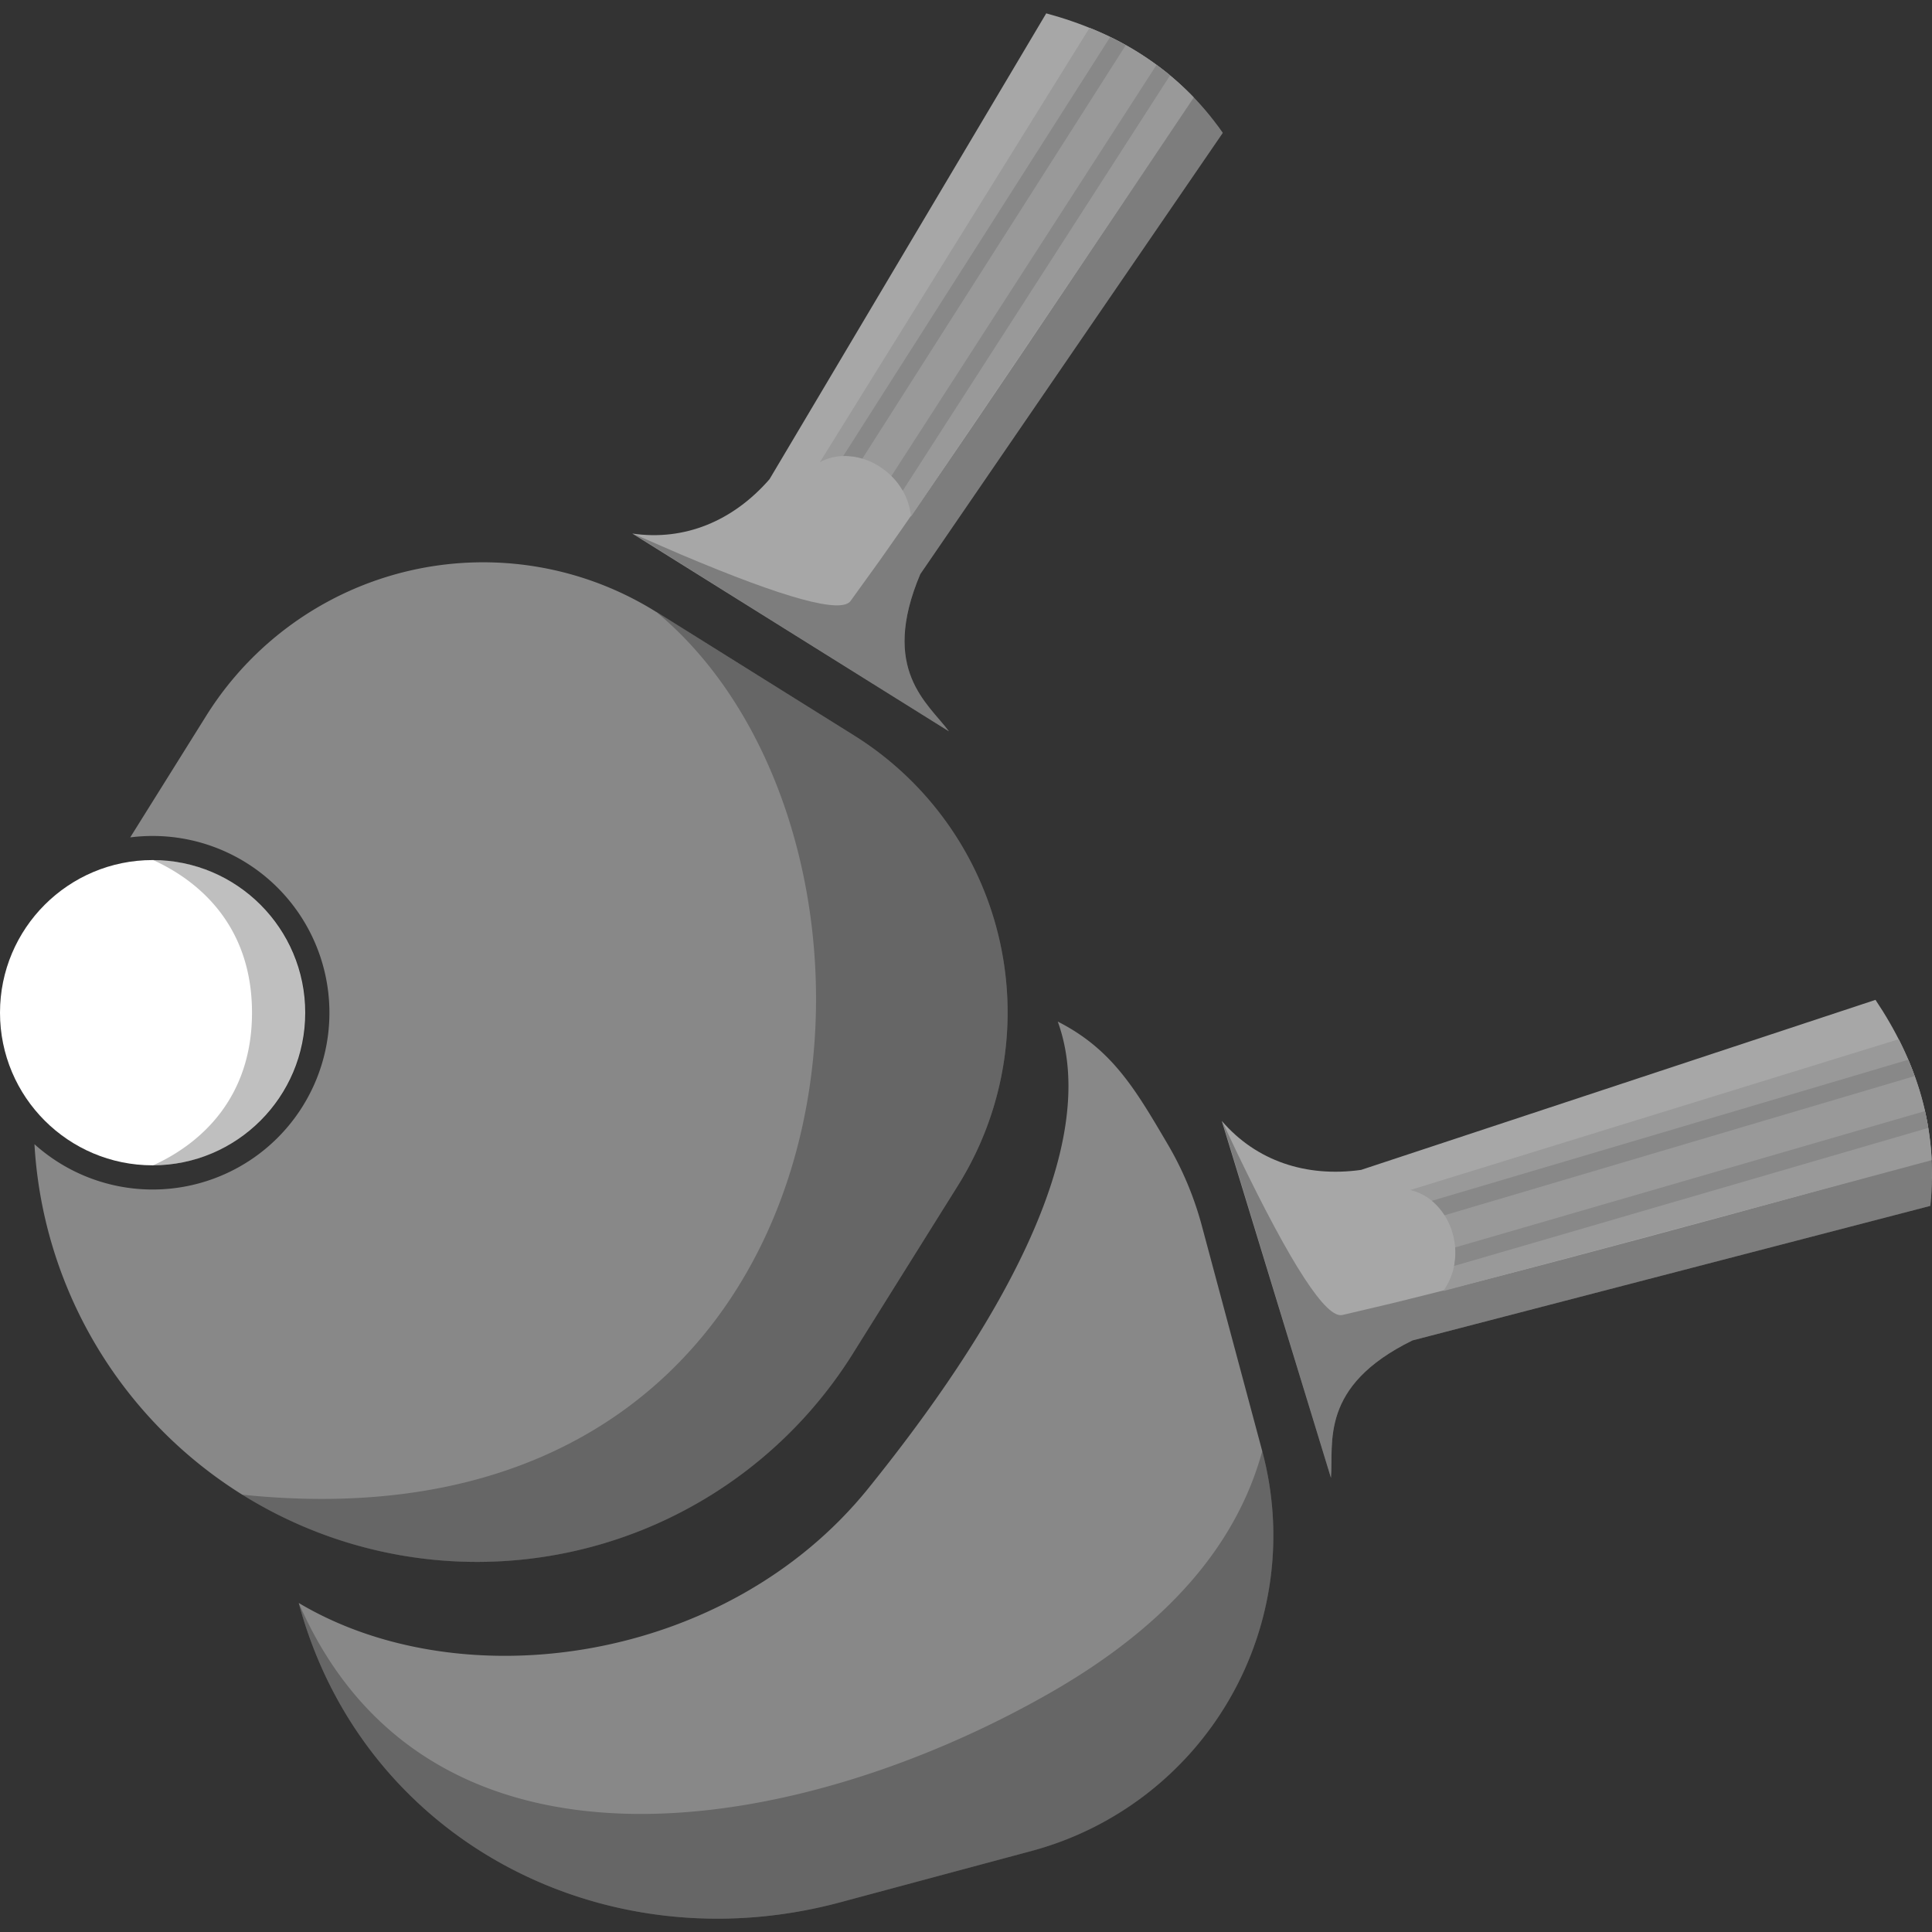 <svg xmlns='http://www.w3.org/2000/svg' width='30' height='30' viewBox='0 0 30 30'><rect x="0" y="0" width="30" height="30" fill="#333333" stroke="none"/><g fill='none' fill-rule='evenodd'><path fill='#888' d='M16.425 15.863c.85.432 1.21 1.06 1.708 1.906.227.386.407.81.529 1.264l.938 3.5a5.071 5.071 0 0 1-3.586 6.21l-2.975.798c-3.671.983-7.416-.979-8.4-4.65 2.542 1.514 6.649.94 8.844-1.78 1.951-2.418 3.656-5.273 2.942-7.248z'/><path fill='#000' d='M19.6 22.532a5.071 5.071 0 0 1-3.586 6.212l-2.975.797c-3.671.983-7.416-.979-8.4-4.65 2.014 4.627 7.744 3.635 11.656 1.402 1.8-1.027 2.902-2.281 3.305-3.76z' opacity='.25'/><path fill='#888' d='M10.19 9.5l3.072 1.92a5.071 5.071 0 0 1 1.613 6.989l-1.632 2.61A6.883 6.883 0 0 1 .535 17.767a2.745 2.745 0 1 0 1.487-4.764l1.18-1.888a5.071 5.071 0 0 1 6.988-1.613z'/><path fill='#000' fill-opacity='.25' d='M10.19 9.5l3.072 1.92a5.071 5.071 0 0 1 1.613 6.989l-1.632 2.61a6.883 6.883 0 0 1-9.484 2.19c9.834 1.022 10.804-10.086 6.43-13.708z'/><circle cx='2.37' cy='15.725' r='2.37' fill='#FFF'/><path fill='#000' d='M2.378 18.095a2.37 2.37 0 1 0 0-4.74c.76.346 1.535 1.061 1.535 2.37 0 1.309-.778 2.026-1.535 2.37z' opacity='.25'/><path fill='#A7A7A7' d='M16.245.207c1.095.297 2.043.857 2.742 1.856L14.29 8.915c-.63 1.49.12 2.003.445 2.441L9.819 8.285c.81.119 1.564-.194 2.13-.844L16.246.207z'/><path fill='#000' d='M18.52 1.497c.166.17.322.36.467.566L14.29 8.915c-.63 1.49.12 2.003.445 2.441L9.829 8.287l.742.322c1.625.688 2.505.927 2.64.718l.454-.63c1.662-2.35 4.709-6.958 4.856-7.2z' opacity='.25'/><path fill='#999' d='M16.919.432a4.586 4.586 0 0 1 1.618 1.082l-1.214 1.81c-.731 1.085-1.79 2.65-3.177 4.699a1.023 1.023 0 0 0-.357-.68c-.321-.28-.75-.336-1.058-.166L16.919.432z'/><path fill='#888' d='M13.842 7.391l4.117-6.384.17.129.04.034-4.151 6.449a1.08 1.08 0 0 0-.176-.228zM17.239.575c.083.04.164.082.242.126l-4.09 6.42a.953.953 0 0 0-.297-.04L17.239.575z'/><path fill='#A7A7A7' d='M29.122 15.525c.632.943.98 1.987.852 3.2l-8.041 2.089c-1.453.712-1.223 1.59-1.266 2.134l-1.695-5.542c.534.62 1.308.88 2.163.76l7.987-2.64z'/><path fill='#000' d='M29.994 17.992c.012.237.006.482-.02.734l-8.041 2.088c-1.453.712-1.223 1.59-1.266 2.134l-1.688-5.534.236.498c.839 1.743 1.384 2.578 1.635 2.506l.755-.178c2.796-.683 8.119-2.162 8.389-2.248z' opacity='.25'/><path fill='#999' d='M29.483 16.137c.296.582.48 1.203.512 1.878l-5.052 1.358-2.532.674a1.02 1.02 0 0 0 .176-.748c-.059-.421-.346-.745-.69-.82l7.586-2.342z'/><path fill='#888' d='M22.595 19.37l7.296-2.117.015.07c.016.071.03.15.036.191l-7.363 2.144a1.08 1.08 0 0 0 .016-.287zm7.036-2.915c.037.084.07.17.1.254l-7.3 2.162a.953.953 0 0 0-.197-.225l7.397-2.19z'/></g></svg>